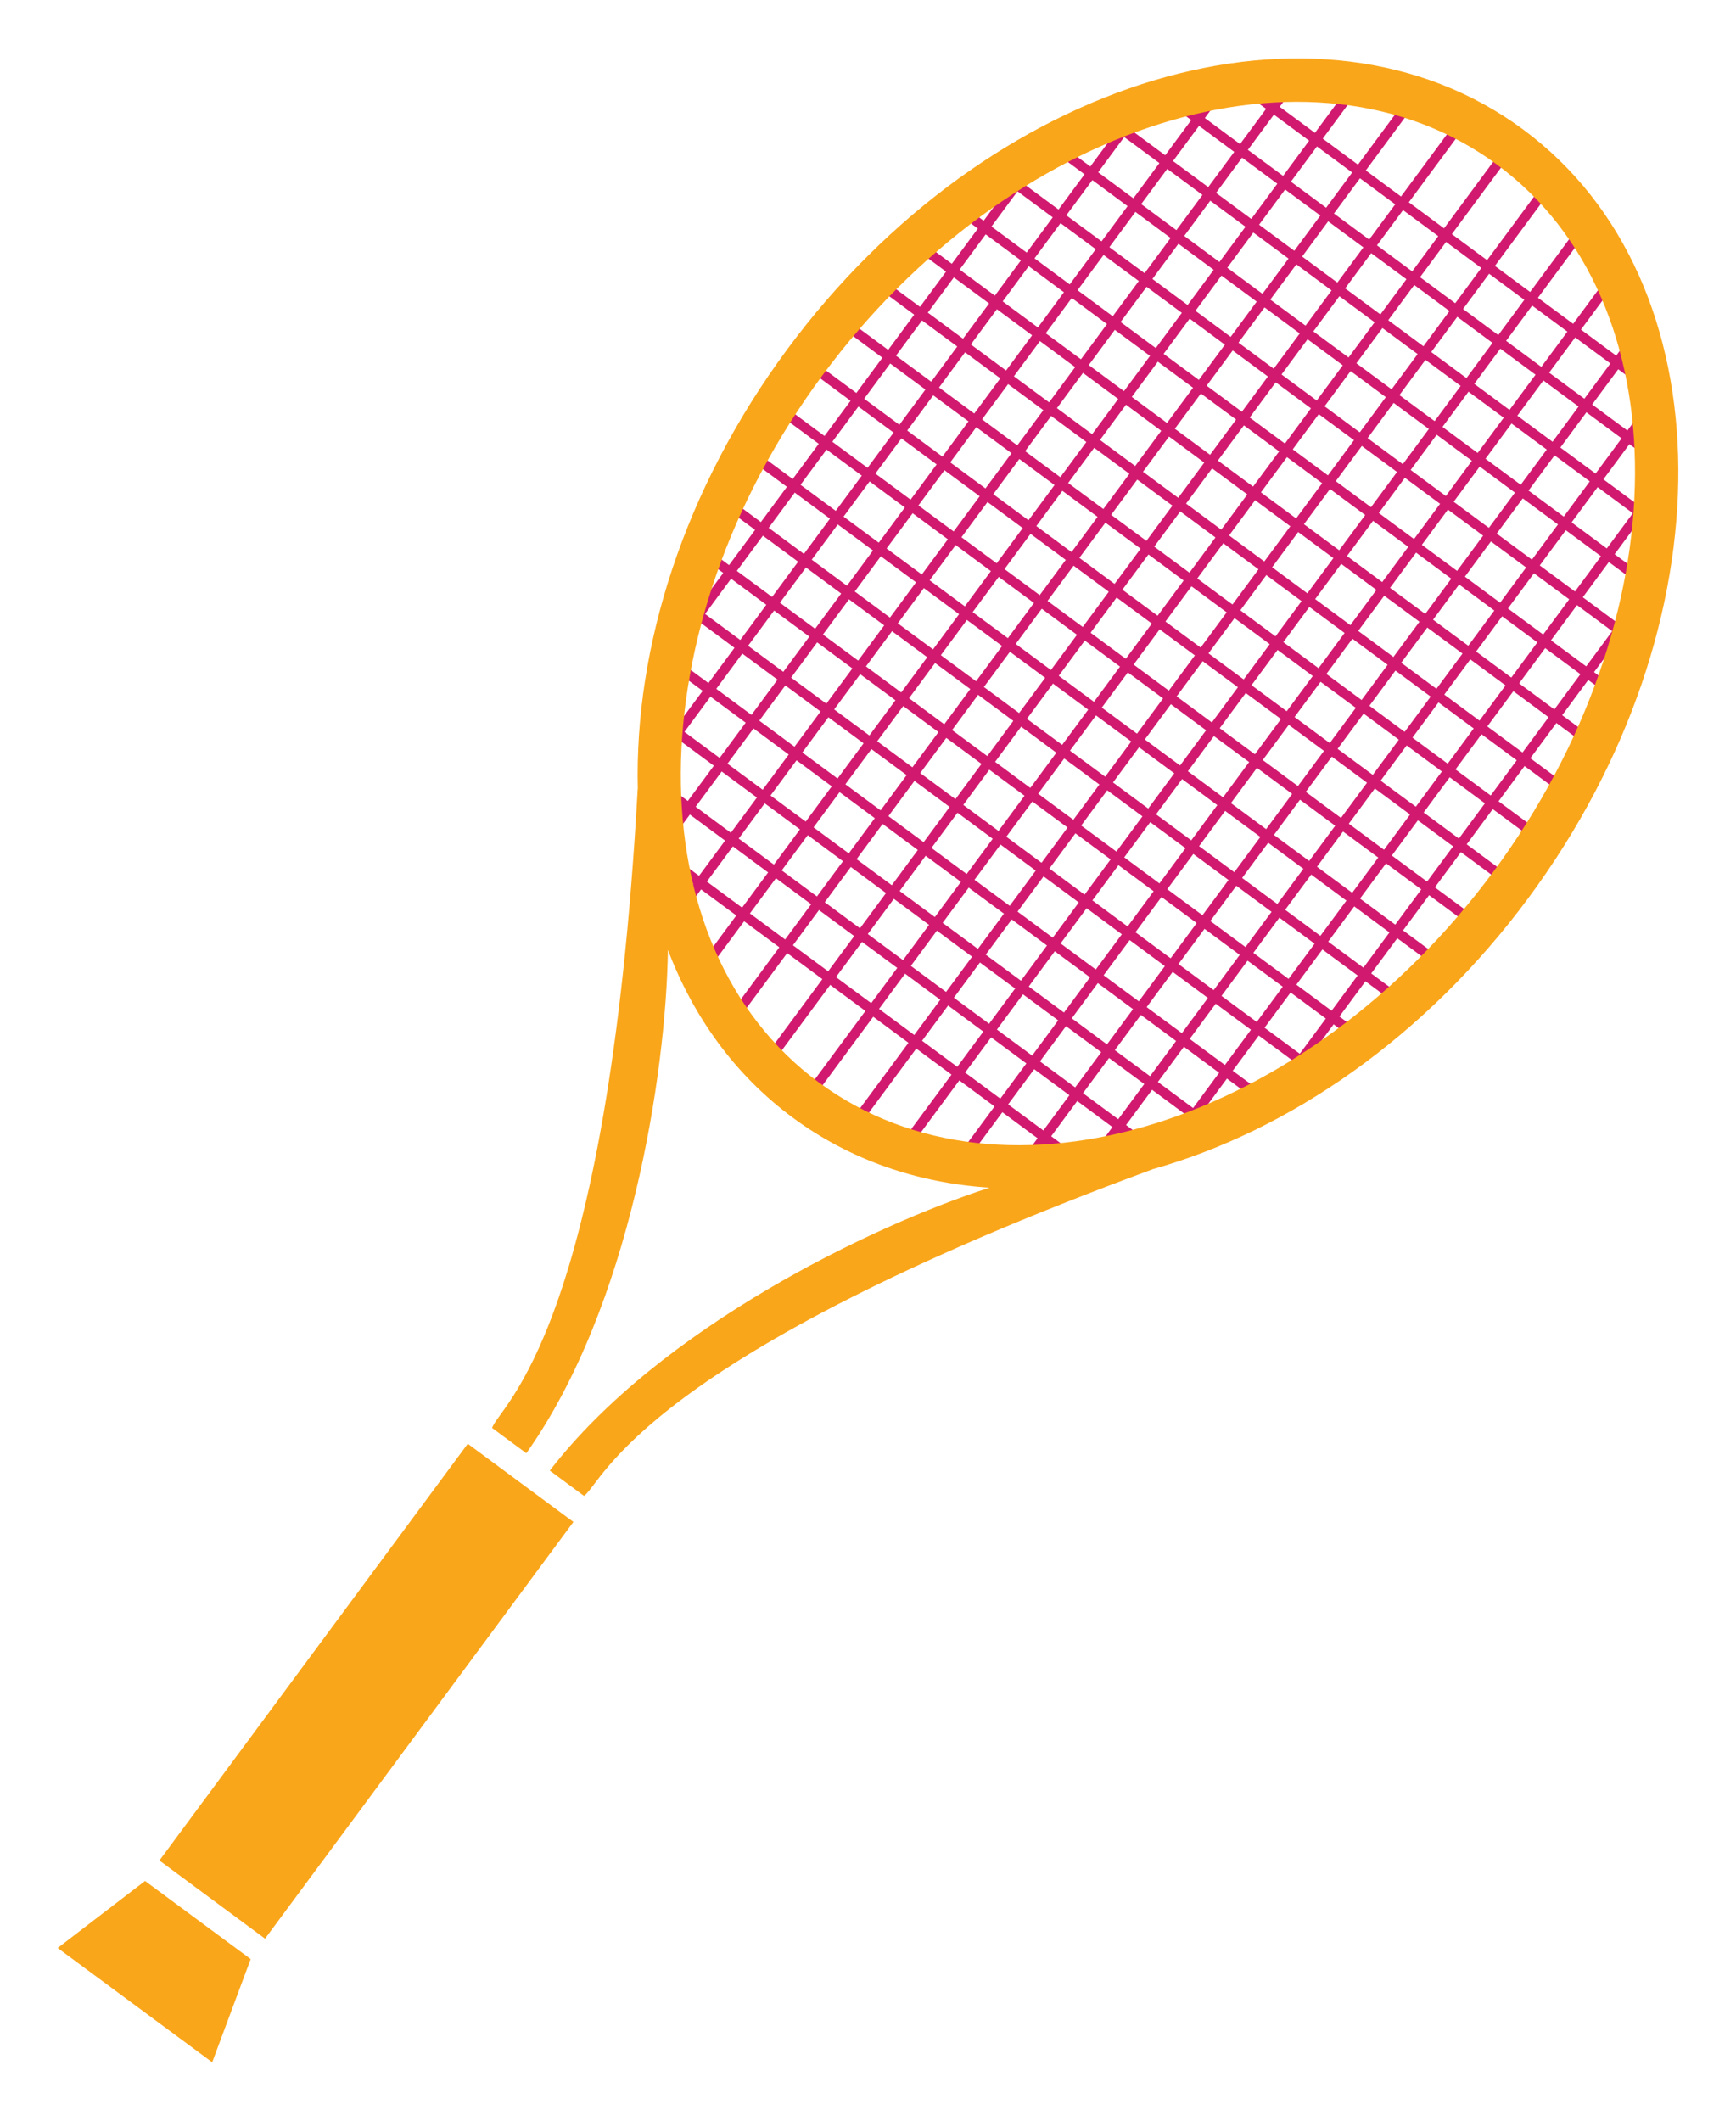 <?xml version="1.0" encoding="utf-8"?>
<!-- Generator: Adobe Illustrator 16.0.0, SVG Export Plug-In . SVG Version: 6.00 Build 0)  -->
<!DOCTYPE svg PUBLIC "-//W3C//DTD SVG 1.1//EN" "http://www.w3.org/Graphics/SVG/1.1/DTD/svg11.dtd">
<svg version="1.1" id="Calque_1" xmlns="http://www.w3.org/2000/svg" xmlns:xlink="http://www.w3.org/1999/xlink" x="0px" y="0px"
	 width="245.608px" height="299.991px" viewBox="0 0 245.608 299.991" enable-background="new 0 0 245.608 299.991"
	 xml:space="preserve">
<g>
	<g>
		
			<line fill="none" stroke="#D11A6F" stroke-width="1.377" stroke-miterlimit="10" x1="115.01" y1="154.213" x2="212.835" y2="21.917"/>
		
			<line fill="none" stroke="#D11A6F" stroke-width="1.377" stroke-miterlimit="10" x1="94.283" y1="93.083" x2="148.313" y2="20.014"/>
		
			<line fill="none" stroke="#D11A6F" stroke-width="1.377" stroke-miterlimit="10" x1="121.098" y1="158.717" x2="218.924" y2="26.419"/>
		
			<line fill="none" stroke="#D11A6F" stroke-width="1.377" stroke-miterlimit="10" x1="93.303" y1="107.147" x2="161.292" y2="15.198"/>
		
			<line fill="none" stroke="#D11A6F" stroke-width="1.377" stroke-miterlimit="10" x1="127.188" y1="163.219" x2="225.014" y2="30.921"/>
		
			<line fill="none" stroke="#D11A6F" stroke-width="1.377" stroke-miterlimit="10" x1="92.502" y1="120.966" x2="172.976" y2="12.135"/>
		
			<line fill="none" stroke="#D11A6F" stroke-width="1.377" stroke-miterlimit="10" x1="135.279" y1="165.014" x2="229.26" y2="37.914"/>
		
			<line fill="none" stroke="#D11A6F" stroke-width="1.377" stroke-miterlimit="10" x1="94.838" y1="130.544" x2="182.953" y2="11.379"/>
		
			<line fill="none" stroke="#D11A6F" stroke-width="1.377" stroke-miterlimit="10" x1="143.824" y1="166.194" x2="232.006" y2="46.938"/>
		
			<line fill="none" stroke="#D11A6F" stroke-width="1.377" stroke-miterlimit="10" x1="98.744" y1="137.999" x2="192.727" y2="10.899"/>
		
			<line fill="none" stroke="#D11A6F" stroke-width="1.377" stroke-miterlimit="10" x1="153.846" y1="165.379" x2="234.207" y2="56.698"/>
		
			<line fill="none" stroke="#D11A6F" stroke-width="1.377" stroke-miterlimit="10" x1="102.831" y1="145.209" x2="200.656" y2="12.912"/>
		
			<line fill="none" stroke="#D11A6F" stroke-width="1.377" stroke-miterlimit="10" x1="166.031" y1="161.637" x2="235.521" y2="67.658"/>
		
			<line fill="none" stroke="#D11A6F" stroke-width="1.377" stroke-miterlimit="10" x1="108.92" y1="149.711" x2="206.746" y2="17.414"/>
		
			<line fill="none" stroke="#D11A6F" stroke-width="1.377" stroke-miterlimit="10" x1="181.192" y1="153.87" x2="233.561" y2="83.048"/>
		
			<line fill="none" stroke="#D11A6F" stroke-width="1.377" stroke-miterlimit="10" x1="113.227" y1="50.58" x2="213.973" y2="125.075"/>
		
			<line fill="none" stroke="#D11A6F" stroke-width="1.377" stroke-miterlimit="10" x1="156" y1="16.278" x2="234.604" y2="74.401"/>
		
			<line fill="none" stroke="#D11A6F" stroke-width="1.377" stroke-miterlimit="10" x1="109.831" y1="57.487" x2="209.471" y2="131.164"/>
		
			<line fill="none" stroke="#D11A6F" stroke-width="1.377" stroke-miterlimit="10" x1="148.313" y1="20.014" x2="233.561" y2="83.048"/>
		
			<line fill="none" stroke="#D11A6F" stroke-width="1.377" stroke-miterlimit="10" x1="164.375" y1="13.055" x2="234.953" y2="65.243"/>
		
			<line fill="none" stroke="#D11A6F" stroke-width="1.377" stroke-miterlimit="10" x1="173.999" y1="10.751" x2="234.89" y2="55.775"/>
		
			<line fill="none" stroke="#D11A6F" stroke-width="1.377" stroke-miterlimit="10" x1="92.955" y1="120.354" x2="153.846" y2="165.379"/>
		
			<line fill="none" stroke="#D11A6F" stroke-width="1.377" stroke-miterlimit="10" x1="93.721" y1="111.503" x2="162.914" y2="162.667"/>
		
			<line fill="none" stroke="#D11A6F" stroke-width="1.377" stroke-miterlimit="10" x1="93.425" y1="101.866" x2="171.568" y2="159.647"/>
		
			<line fill="none" stroke="#D11A6F" stroke-width="1.377" stroke-miterlimit="10" x1="105.329" y1="63.575" x2="203.952" y2="136.501"/>
		
			<line fill="none" stroke="#D11A6F" stroke-width="1.377" stroke-miterlimit="10" x1="140.904" y1="23.954" x2="231.133" y2="90.672"/>
		
			<line fill="none" stroke="#D11A6F" stroke-width="1.377" stroke-miterlimit="10" x1="101.656" y1="70.279" x2="198.711" y2="142.045"/>
		
			<line fill="none" stroke="#D11A6F" stroke-width="1.377" stroke-miterlimit="10" x1="134.834" y1="28.884" x2="228.016" y2="97.784"/>
		
			<line fill="none" stroke="#D11A6F" stroke-width="1.377" stroke-miterlimit="10" x1="98.814" y1="77.596" x2="192.826" y2="147.11"/>
		
			<line fill="none" stroke="#D11A6F" stroke-width="1.377" stroke-miterlimit="10" x1="128.672" y1="33.745" x2="226.004" y2="105.716"/>
		
			<line fill="none" stroke="#D11A6F" stroke-width="1.377" stroke-miterlimit="10" x1="96.341" y1="85.185" x2="186.387" y2="151.768"/>
		
			<line fill="none" stroke="#D11A6F" stroke-width="1.377" stroke-miterlimit="10" x1="123.339" y1="39.22" x2="221.961" y2="112.146"/>
		
			<line fill="none" stroke="#D11A6F" stroke-width="1.377" stroke-miterlimit="10" x1="94.283" y1="93.083" x2="179.531" y2="156.116"/>
		
			<line fill="none" stroke="#D11A6F" stroke-width="1.377" stroke-miterlimit="10" x1="117.266" y1="44.147" x2="218.475" y2="118.986"/>
	</g>
	<g>
		<polygon fill="#FAA61A" points="30.023,291.727 8.159,275.559 20.521,266.077 35.467,277.129 		"/>
		
			<rect x="42.643" y="202.562" transform="matrix(0.804 0.595 -0.595 0.804 152.419 16)" fill="#FAA61A" width="18.589" height="73.321"/>
		<path fill="#FAA61A" d="M216.27,126.985c28.539-38.596,28.192-87.249-0.773-108.667c-28.967-21.419-75.586-7.495-104.125,31.103
			C96.75,69.192,89.73,91.596,90.235,111.632c-0.005-0.001-0.011,0.001-0.017,0.001c-4.27,76.961-19.484,87.116-20.6,90.36
			c0,0,2.631,1.945,4.845,3.582c14.726-20.785,19.771-53.645,20.034-71.203c3.613,9.509,9.496,17.691,17.646,23.718
			c8.149,6.025,17.698,9.252,27.847,9.92c-16.709,5.396-46.648,19.85-62.205,40.02c2.214,1.637,4.844,3.582,4.844,3.582
			c2.773-2.016,8.025-19.539,80.357-46.174c-0.002-0.004-0.002-0.01-0.004-0.016C182.287,160.034,201.648,146.758,216.27,126.985z
			 M116.354,53.104c26.506-35.846,69.244-49.188,95.459-29.805s25.98,64.154-0.525,100.002
			c-26.508,35.847-69.244,49.191-95.46,29.806C89.613,133.724,89.846,88.952,116.354,53.104z"/>
	</g>
</g>
</svg>
